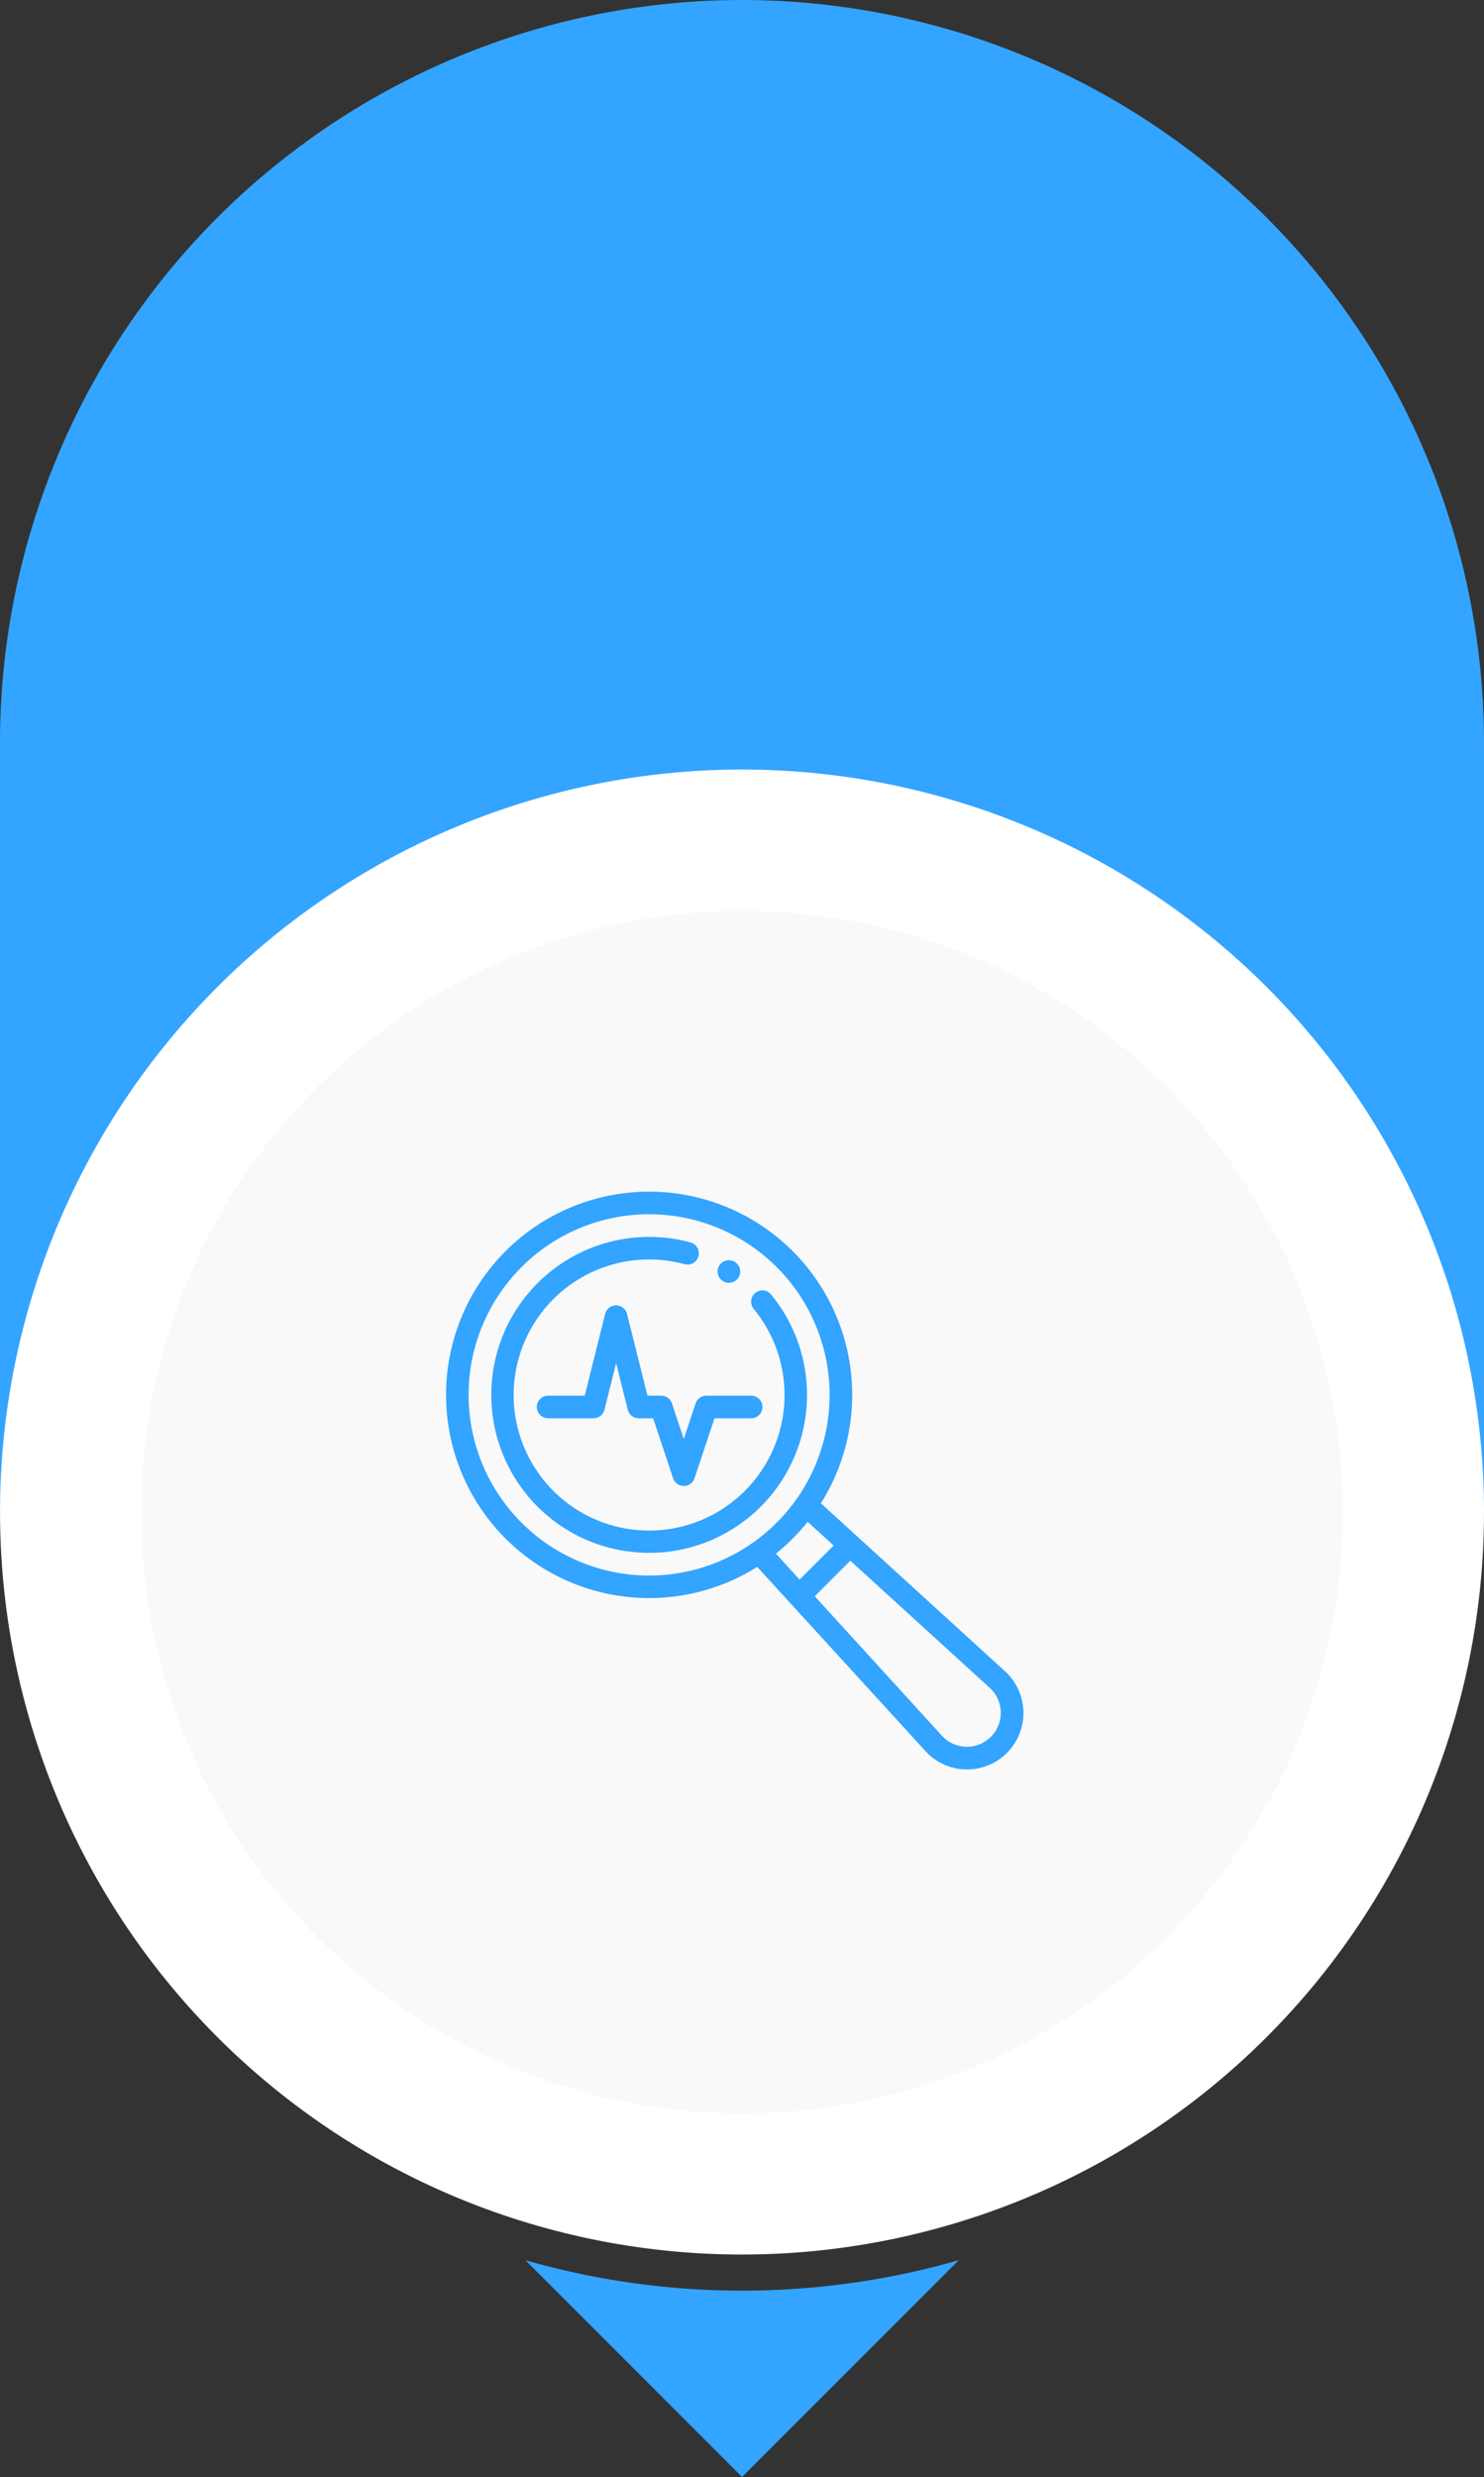 <svg xmlns="http://www.w3.org/2000/svg" width="178.308" height="297.42" viewBox="0 0 178.308 297.42">
  <rect x="0" y="0" width="178.308" height="297.42" fill="#333333" stroke="none"/>
  <g id="Grupo_1013388" data-name="Grupo 1013388" transform="translate(-604.674 -3361.009)">
    <path id="Trazado_114944" data-name="Trazado 114944" d="M590.888,0A89.193,89.193,0,0,1,680.04,89.151v92.4H501.732v-92.4A89.194,89.194,0,0,1,590.884,0Z" transform="translate(102.942 3361.009)" fill="#33a4ff"/>
    <path id="Trazado_114945" data-name="Trazado 114945" d="M590.889,287.473a89.152,89.152,0,1,0-89.152-89.151A89.151,89.151,0,0,0,590.889,287.473Z" transform="translate(102.941 3344.242)" fill="#fff"/>
    <path id="Trazado_114946" data-name="Trazado 114946" d="M593.968,273.591a72.183,72.183,0,1,1,51.045-21.142A71.731,71.731,0,0,1,593.968,273.591Z" transform="translate(99.863 3341.163)" fill="#f9f9f9"/>
    <path id="Trazado_114947" data-name="Trazado 114947" d="M628.38,320.63l-26.033,26.033L576.314,320.63a94.565,94.565,0,0,0,52.066,0Z" transform="translate(91.488 3311.766)" fill="#33a4ff"/>
    <path id="Trazado_114974" data-name="Trazado 114974" d="M604.956,178.775a1.356,1.356,0,1,0,1.356,1.356A1.356,1.356,0,0,0,604.956,178.775Z" transform="translate(87.297 3333.552)" fill="#33a4ff"/>
    <path id="Trazado_114975" data-name="Trazado 114975" d="M603.732,196.024h-5.421a1.356,1.356,0,0,0-1.286.927l-1.424,4.275-1.426-4.275a1.355,1.355,0,0,0-1.286-.927h-1.652l-2.455-9.817a1.355,1.355,0,0,0-2.63,0l-2.454,9.817h-4.364a1.356,1.356,0,1,0,0,2.711h5.421a1.355,1.355,0,0,0,1.315-1.027l1.4-5.583,1.4,5.583a1.356,1.356,0,0,0,1.315,1.027h1.734l2.4,7.206a1.356,1.356,0,0,0,2.572,0l2.4-7.206h4.445a1.356,1.356,0,0,0,0-2.711Z" transform="translate(91.232 3332.568)" fill="#33a4ff"/>
    <path id="Trazado_114976" data-name="Trazado 114976" d="M632.166,226.594c-1.754-1.6-19.568-17.841-22.085-20.135a24.4,24.4,0,1,0-7.65,7.638c.02.022,20.394,22.311,20.41,22.326a6.777,6.777,0,1,0,9.325-9.829Zm-58.1-17.855a21.688,21.688,0,1,1,30.71.04A21.676,21.676,0,0,1,574.068,208.739Zm30.755,3.918-.043-.045-.106-.106a24.544,24.544,0,0,0,3.823-3.822l3.118,2.843-4.092,4.092ZM630.5,234.5a4.063,4.063,0,0,1-5.9-.157l-15.252-16.721,4.269-4.269L630.347,228.6A4.061,4.061,0,0,1,630.5,234.5Z" transform="translate(93.225 3335.053)" fill="#33a4ff"/>
    <path id="Trazado_114977" data-name="Trazado 114977" d="M605.1,182.386A1.356,1.356,0,1,0,603,184.11a16.275,16.275,0,1,1-8.3-5.364,1.355,1.355,0,1,0,.707-2.617,18.969,18.969,0,1,0,9.684,6.258Z" transform="translate(92.232 3334.059)" fill="#33a4ff"/>
  </g>
</svg>
